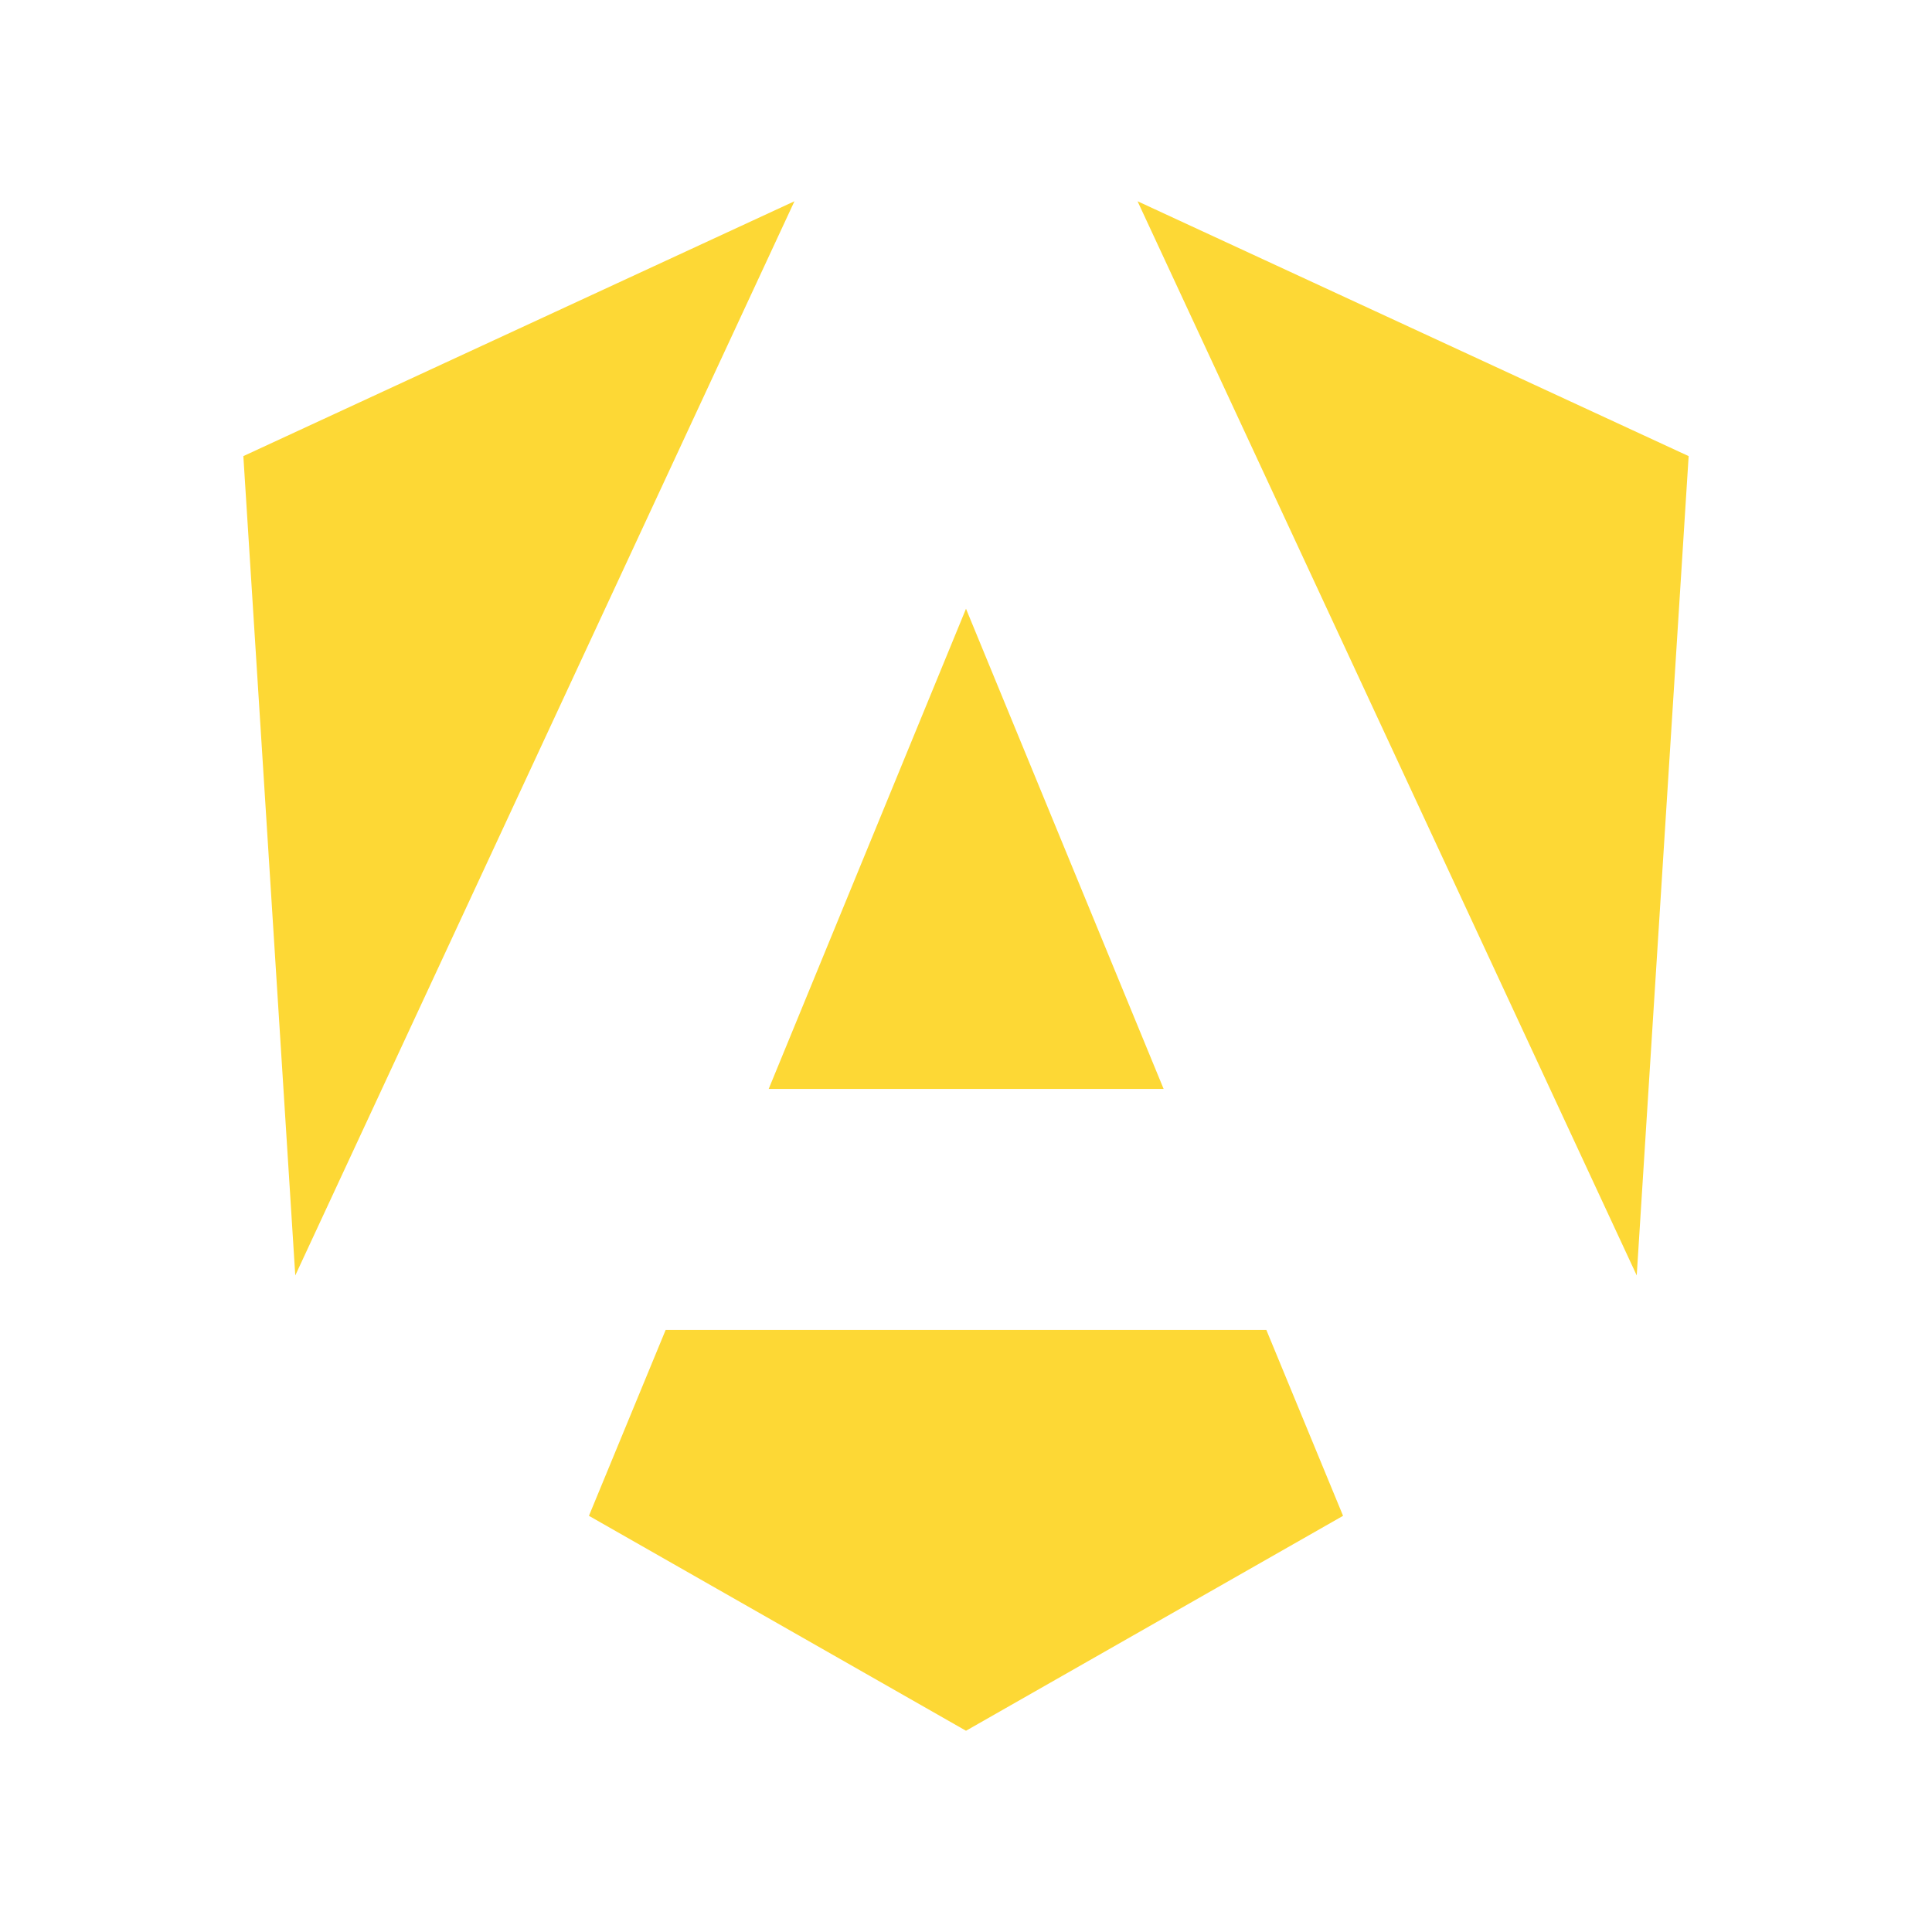 <!--
  - The MIT License (MIT)
  -
  - Copyright (c) 2015-2024 Elior "Mallowigi" Boukhobza
  -
  - Permission is hereby granted, free of charge, to any person obtaining a copy
  - of this software and associated documentation files (the "Software"), to deal
  - in the Software without restriction, including without limitation the rights
  - to use, copy, modify, merge, publish, distribute, sublicense, and/or sell
  - copies of the Software, and to permit persons to whom the Software is
  - furnished to do so, subject to the following conditions:
  -
  - The above copyright notice and this permission notice shall be included in all
  - copies or substantial portions of the Software.
  -
  - THE SOFTWARE IS PROVIDED "AS IS", WITHOUT WARRANTY OF ANY KIND, EXPRESS OR
  - IMPLIED, INCLUDING BUT NOT LIMITED TO THE WARRANTIES OF MERCHANTABILITY,
  - FITNESS FOR A PARTICULAR PURPOSE AND NONINFRINGEMENT. IN NO EVENT SHALL THE
  - AUTHORS OR COPYRIGHT HOLDERS BE LIABLE FOR ANY CLAIM, DAMAGES OR OTHER
  - LIABILITY, WHETHER IN AN ACTION OF CONTRACT, TORT OR OTHERWISE, ARISING FROM,
  - OUT OF OR IN CONNECTION WITH THE SOFTWARE OR THE USE OR OTHER DEALINGS IN THE
  - SOFTWARE.
  -->

<svg data-big="true" version="1.1" viewBox="0 0 24 24" xml:space="preserve" xmlns="http://www.w3.org/2000/svg">
  <path
      d="m9.869 2.5-6.846 3.166 0.645 10.178zm4.262 0 6.201 13.344 0.645-10.178zm-2.131 5.062-2.451 5.965h4.906zm-3.731 8.959-0.953 2.309 4.684 2.67 4.684-2.67-0.953-2.309z"
      fill="#FDD835" data-iconColor="Angular 2 Service"/>
</svg>
